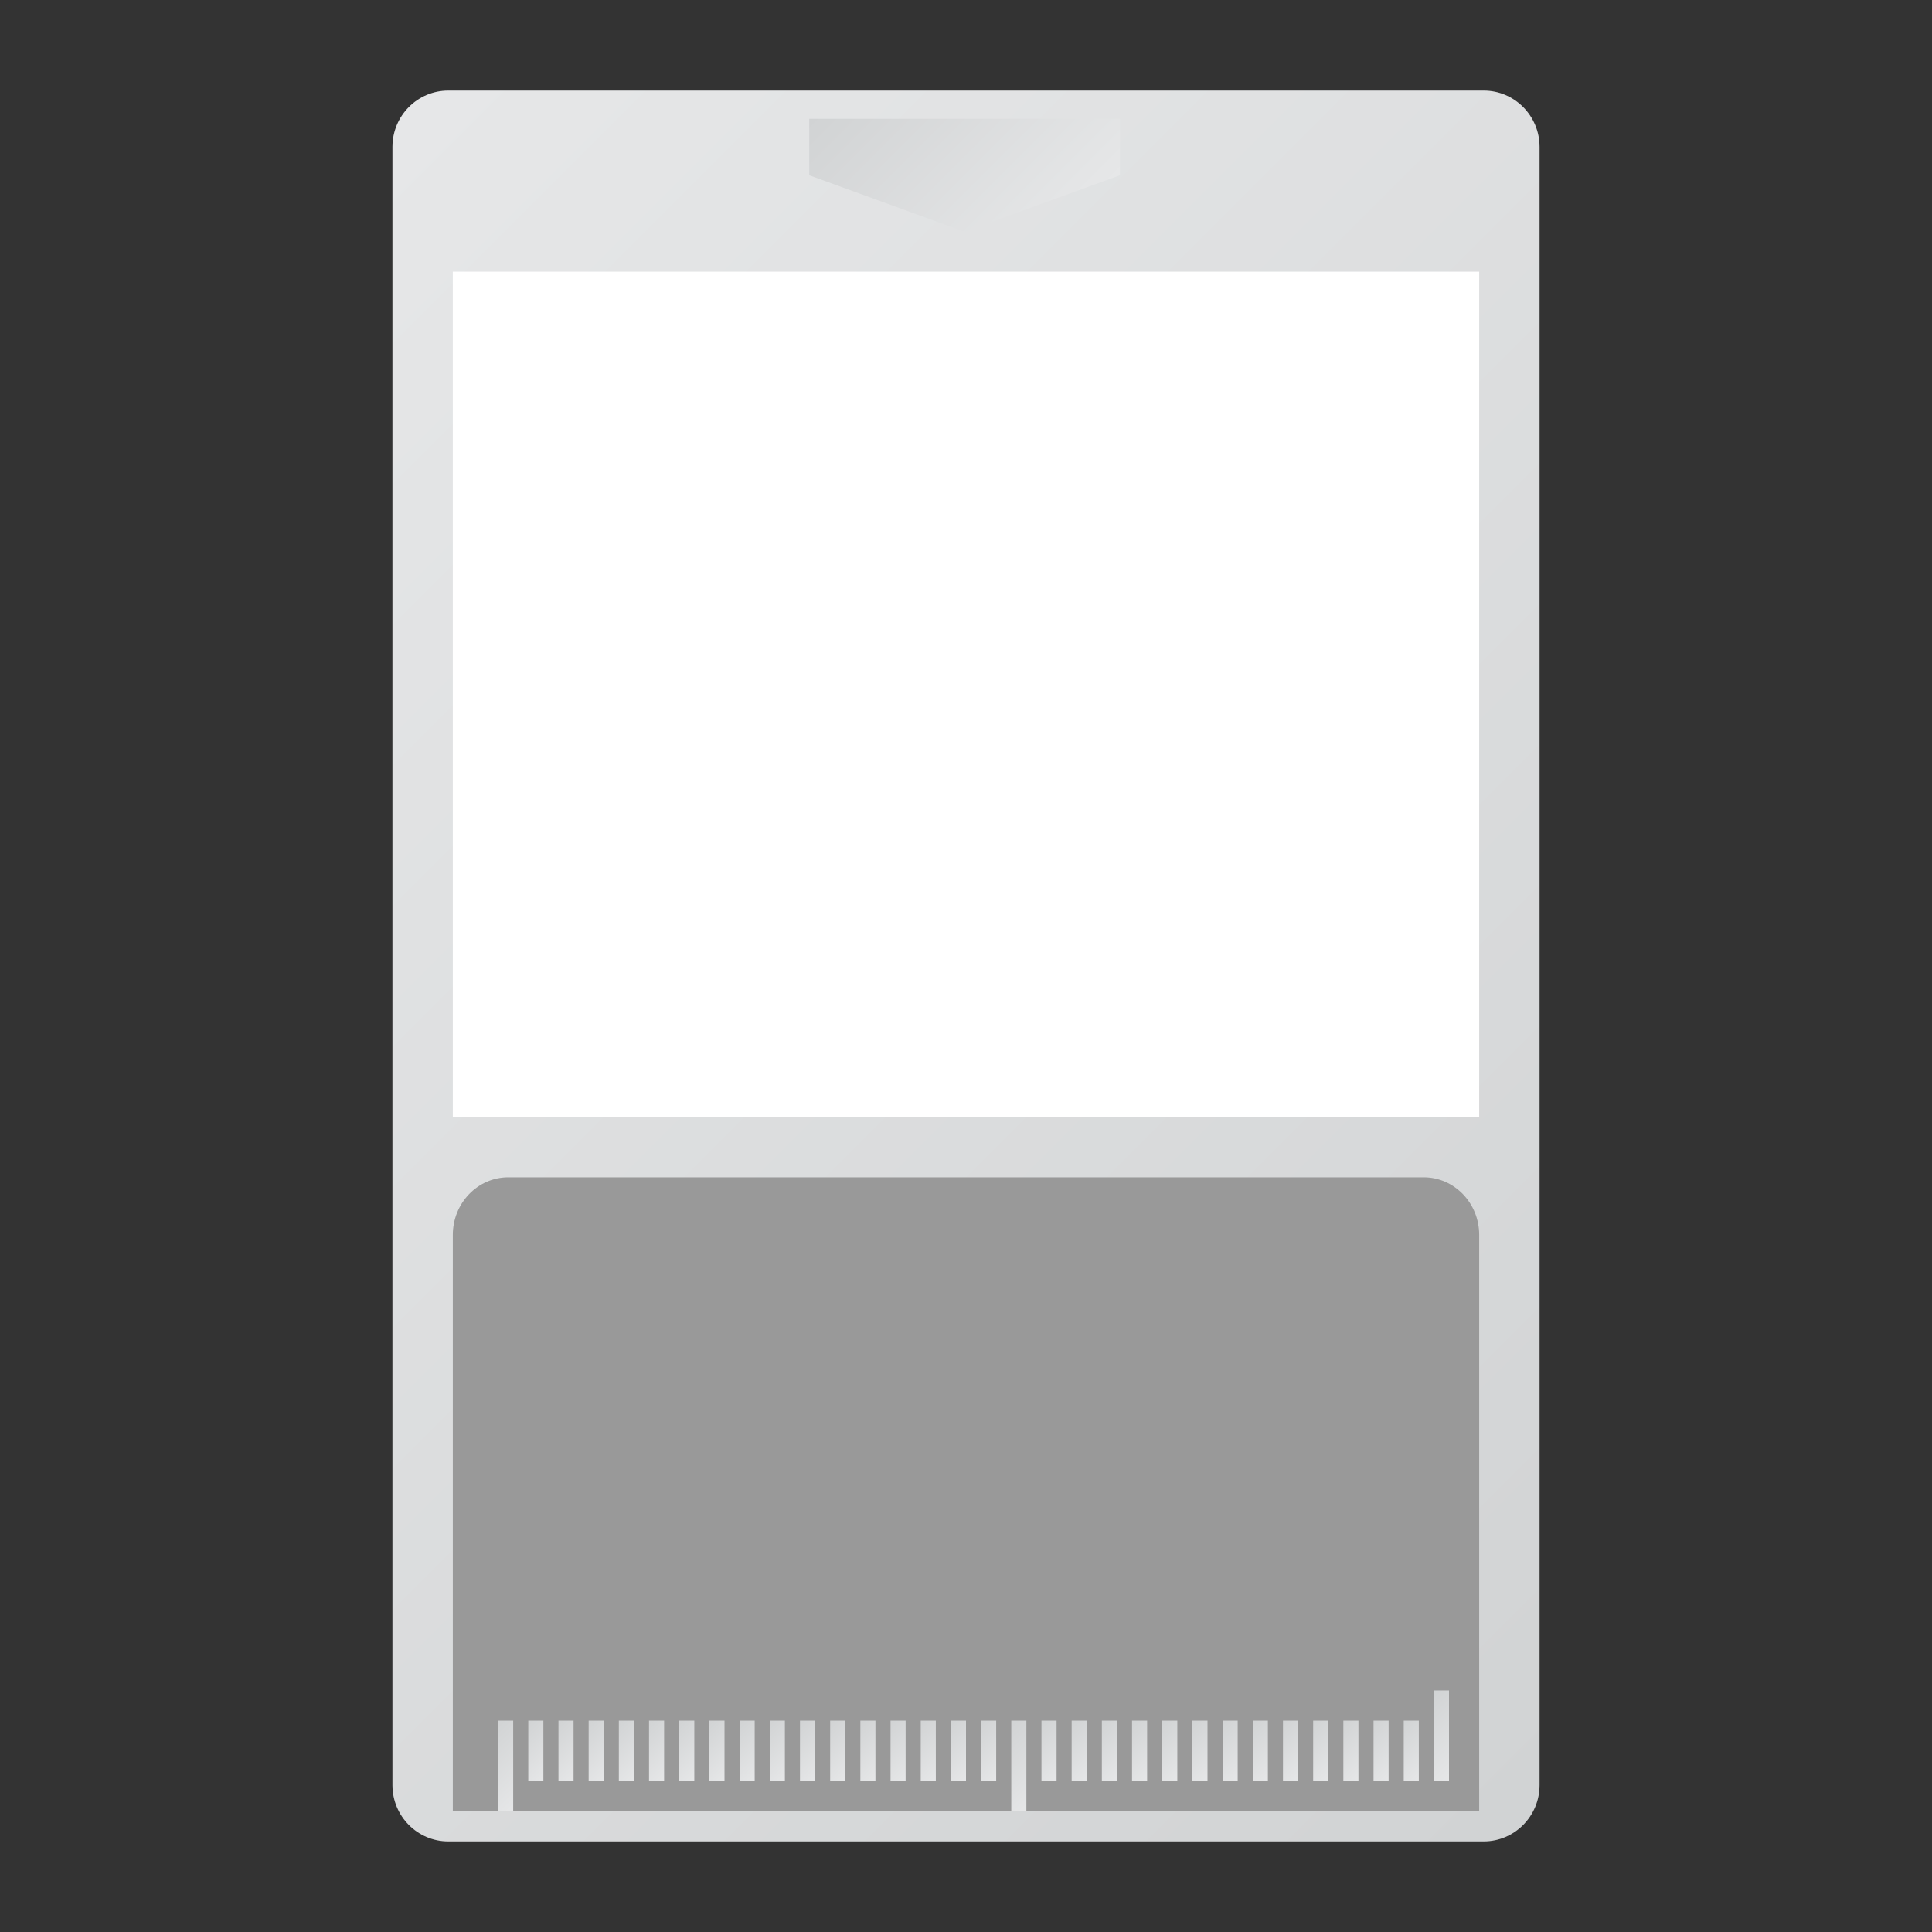 <?xml version="1.0" encoding="UTF-8" standalone="no"?>
<svg
   xmlns:dc="http://purl.org/dc/elements/1.1/"
   xmlns:cc="http://creativecommons.org/ns#"
   xmlns:rdf="http://www.w3.org/1999/02/22-rdf-syntax-ns#"
   xmlns:svg="http://www.w3.org/2000/svg"
   xmlns="http://www.w3.org/2000/svg"
   viewBox="0 0 320 320"
   height="320"
   width="320"
   xml:space="preserve"
   version="1.1"
   id="svg2"><rect x="0" y="0" width="320" height="320" fill="#333333" stroke="none"/><defs
     id="defs6"><clipPath
       id="clipPath16"
       clipPathUnits="userSpaceOnUse"><path
         id="path18"
         d="m 59.4,244 c -4.087,0 -7.4,-3.344 -7.4,-7.469 l 0,0 0,-217.062 C 52,15.344 55.313,12 59.4,12 l 0,0 137.2,0 c 4.087,0 7.4,3.344 7.4,7.469 l 0,0 0,217.062 c 0,4.125 -3.313,7.469 -7.4,7.469 l 0,0 -137.2,0 z" /></clipPath><linearGradient
       id="linearGradient24"
       spreadMethod="pad"
       gradientTransform="matrix(187.645,-187.645,-187.645,-187.645,34.177,221.823)"
       gradientUnits="userSpaceOnUse"
       y2="0"
       x2="1"
       y1="0"
       x1="0"><stop
         id="stop26"
         offset="0"
         style="stop-opacity:1;stop-color:#e6e7e8" /><stop
         id="stop28"
         offset="1"
         style="stop-opacity:1;stop-color:#d1d3d4" /></linearGradient><clipPath
       id="clipPath36"
       clipPathUnits="userSpaceOnUse"><path
         id="path38"
         d="M 0,256 256,256 256,0 0,0 0,256 Z" /></clipPath><clipPath
       id="clipPath46"
       clipPathUnits="userSpaceOnUse"><path
         id="path48"
         d="m 107.23,240.258 0,-7.484 20.58,-7.483 20.581,7.483 0,7.484 -41.161,0 z" /></clipPath><linearGradient
       id="linearGradient54"
       spreadMethod="pad"
       gradientTransform="matrix(-24.323,24.323,24.323,24.323,139.972,224.355)"
       gradientUnits="userSpaceOnUse"
       y2="0"
       x2="1"
       y1="0"
       x1="0"><stop
         id="stop56"
         offset="0"
         style="stop-opacity:1;stop-color:#e6e7e8" /><stop
         id="stop58"
         offset="1"
         style="stop-opacity:1;stop-color:#d1d3d4" /></linearGradient><clipPath
       id="clipPath66"
       clipPathUnits="userSpaceOnUse"><path
         id="path68"
         d="M 0,256 256,256 256,0 0,0 0,256 Z" /></clipPath><clipPath
       id="clipPath78"
       clipPathUnits="userSpaceOnUse"><path
         id="path80"
         d="m 190,20 2,0 0,12.001 -2,0 L 190,20 Z" /></clipPath><linearGradient
       id="linearGradient86"
       spreadMethod="pad"
       gradientTransform="matrix(-6.961,7.209,7.209,6.961,194.481,22.396)"
       gradientUnits="userSpaceOnUse"
       y2="0"
       x2="1"
       y1="0"
       x1="0"><stop
         id="stop88"
         offset="0"
         style="stop-opacity:1;stop-color:#e6e7e8" /><stop
         id="stop90"
         offset="1"
         style="stop-opacity:1;stop-color:#d1d3d4" /></linearGradient><clipPath
       id="clipPath98"
       clipPathUnits="userSpaceOnUse"><path
         id="path100"
         d="m 186,20 2,0 0,8 -2,0 0,-8 z" /></clipPath><linearGradient
       id="linearGradient106"
       spreadMethod="pad"
       gradientTransform="matrix(-4.963,5.139,5.139,4.963,189.481,21.431)"
       gradientUnits="userSpaceOnUse"
       y2="0"
       x2="1"
       y1="0"
       x1="0"><stop
         id="stop108"
         offset="0"
         style="stop-opacity:1;stop-color:#e6e7e8" /><stop
         id="stop110"
         offset="1"
         style="stop-opacity:1;stop-color:#d1d3d4" /></linearGradient><clipPath
       id="clipPath118"
       clipPathUnits="userSpaceOnUse"><path
         id="path120"
         d="m 182,20 2,0 0,8 -2,0 0,-8 z" /></clipPath><linearGradient
       id="linearGradient126"
       spreadMethod="pad"
       gradientTransform="matrix(-4.963,5.139,5.139,4.963,185.481,21.431)"
       gradientUnits="userSpaceOnUse"
       y2="0"
       x2="1"
       y1="0"
       x1="0"><stop
         id="stop128"
         offset="0"
         style="stop-opacity:1;stop-color:#e6e7e8" /><stop
         id="stop130"
         offset="1"
         style="stop-opacity:1;stop-color:#d1d3d4" /></linearGradient><clipPath
       id="clipPath138"
       clipPathUnits="userSpaceOnUse"><path
         id="path140"
         d="m 178,20 2,0 0,8 -2,0 0,-8 z" /></clipPath><linearGradient
       id="linearGradient146"
       spreadMethod="pad"
       gradientTransform="matrix(-4.963,5.139,5.139,4.963,181.481,21.431)"
       gradientUnits="userSpaceOnUse"
       y2="0"
       x2="1"
       y1="0"
       x1="0"><stop
         id="stop148"
         offset="0"
         style="stop-opacity:1;stop-color:#e6e7e8" /><stop
         id="stop150"
         offset="1"
         style="stop-opacity:1;stop-color:#d1d3d4" /></linearGradient><clipPath
       id="clipPath158"
       clipPathUnits="userSpaceOnUse"><path
         id="path160"
         d="m 174,20 2.001,0 0,8 -2.001,0 0,-8 z" /></clipPath><linearGradient
       id="linearGradient166"
       spreadMethod="pad"
       gradientTransform="matrix(-4.963,5.139,5.139,4.963,177.481,21.431)"
       gradientUnits="userSpaceOnUse"
       y2="0"
       x2="1"
       y1="0"
       x1="0"><stop
         id="stop168"
         offset="0"
         style="stop-opacity:1;stop-color:#e6e7e8" /><stop
         id="stop170"
         offset="1"
         style="stop-opacity:1;stop-color:#d1d3d4" /></linearGradient><clipPath
       id="clipPath178"
       clipPathUnits="userSpaceOnUse"><path
         id="path180"
         d="m 170,20 2,0 0,8 -2,0 0,-8 z" /></clipPath><linearGradient
       id="linearGradient186"
       spreadMethod="pad"
       gradientTransform="matrix(-4.963,5.139,5.139,4.963,173.481,21.431)"
       gradientUnits="userSpaceOnUse"
       y2="0"
       x2="1"
       y1="0"
       x1="0"><stop
         id="stop188"
         offset="0"
         style="stop-opacity:1;stop-color:#e6e7e8" /><stop
         id="stop190"
         offset="1"
         style="stop-opacity:1;stop-color:#d1d3d4" /></linearGradient><clipPath
       id="clipPath198"
       clipPathUnits="userSpaceOnUse"><path
         id="path200"
         d="m 166,20 2.001,0 0,8 -2.001,0 0,-8 z" /></clipPath><linearGradient
       id="linearGradient206"
       spreadMethod="pad"
       gradientTransform="matrix(-4.963,5.139,5.139,4.963,169.481,21.431)"
       gradientUnits="userSpaceOnUse"
       y2="0"
       x2="1"
       y1="0"
       x1="0"><stop
         id="stop208"
         offset="0"
         style="stop-opacity:1;stop-color:#e6e7e8" /><stop
         id="stop210"
         offset="1"
         style="stop-opacity:1;stop-color:#d1d3d4" /></linearGradient><clipPath
       id="clipPath218"
       clipPathUnits="userSpaceOnUse"><path
         id="path220"
         d="m 162,20 2,0 0,8 -2,0 0,-8 z" /></clipPath><linearGradient
       id="linearGradient226"
       spreadMethod="pad"
       gradientTransform="matrix(-4.963,5.139,5.139,4.963,165.481,21.431)"
       gradientUnits="userSpaceOnUse"
       y2="0"
       x2="1"
       y1="0"
       x1="0"><stop
         id="stop228"
         offset="0"
         style="stop-opacity:1;stop-color:#e6e7e8" /><stop
         id="stop230"
         offset="1"
         style="stop-opacity:1;stop-color:#d1d3d4" /></linearGradient><clipPath
       id="clipPath238"
       clipPathUnits="userSpaceOnUse"><path
         id="path240"
         d="m 158,20 2,0 0,8 -2,0 0,-8 z" /></clipPath><linearGradient
       id="linearGradient246"
       spreadMethod="pad"
       gradientTransform="matrix(-4.963,5.139,5.139,4.963,161.481,21.431)"
       gradientUnits="userSpaceOnUse"
       y2="0"
       x2="1"
       y1="0"
       x1="0"><stop
         id="stop248"
         offset="0"
         style="stop-opacity:1;stop-color:#e6e7e8" /><stop
         id="stop250"
         offset="1"
         style="stop-opacity:1;stop-color:#d1d3d4" /></linearGradient><clipPath
       id="clipPath258"
       clipPathUnits="userSpaceOnUse"><path
         id="path260"
         d="m 154,20 2,0 0,8 -2,0 0,-8 z" /></clipPath><linearGradient
       id="linearGradient266"
       spreadMethod="pad"
       gradientTransform="matrix(-4.963,5.139,5.139,4.963,157.481,21.431)"
       gradientUnits="userSpaceOnUse"
       y2="0"
       x2="1"
       y1="0"
       x1="0"><stop
         id="stop268"
         offset="0"
         style="stop-opacity:1;stop-color:#e6e7e8" /><stop
         id="stop270"
         offset="1"
         style="stop-opacity:1;stop-color:#d1d3d4" /></linearGradient><clipPath
       id="clipPath278"
       clipPathUnits="userSpaceOnUse"><path
         id="path280"
         d="m 150,20 2,0 0,8 -2,0 0,-8 z" /></clipPath><linearGradient
       id="linearGradient286"
       spreadMethod="pad"
       gradientTransform="matrix(-4.963,5.139,5.139,4.963,153.481,21.431)"
       gradientUnits="userSpaceOnUse"
       y2="0"
       x2="1"
       y1="0"
       x1="0"><stop
         id="stop288"
         offset="0"
         style="stop-opacity:1;stop-color:#e6e7e8" /><stop
         id="stop290"
         offset="1"
         style="stop-opacity:1;stop-color:#d1d3d4" /></linearGradient><clipPath
       id="clipPath298"
       clipPathUnits="userSpaceOnUse"><path
         id="path300"
         d="m 146,20 2,0 0,8 -2,0 0,-8 z" /></clipPath><linearGradient
       id="linearGradient306"
       spreadMethod="pad"
       gradientTransform="matrix(-4.963,5.139,5.139,4.963,149.481,21.431)"
       gradientUnits="userSpaceOnUse"
       y2="0"
       x2="1"
       y1="0"
       x1="0"><stop
         id="stop308"
         offset="0"
         style="stop-opacity:1;stop-color:#e6e7e8" /><stop
         id="stop310"
         offset="1"
         style="stop-opacity:1;stop-color:#d1d3d4" /></linearGradient><clipPath
       id="clipPath318"
       clipPathUnits="userSpaceOnUse"><path
         id="path320"
         d="m 142,20 2,0 0,8 -2,0 0,-8 z" /></clipPath><linearGradient
       id="linearGradient326"
       spreadMethod="pad"
       gradientTransform="matrix(-4.963,5.139,5.139,4.963,145.481,21.431)"
       gradientUnits="userSpaceOnUse"
       y2="0"
       x2="1"
       y1="0"
       x1="0"><stop
         id="stop328"
         offset="0"
         style="stop-opacity:1;stop-color:#e6e7e8" /><stop
         id="stop330"
         offset="1"
         style="stop-opacity:1;stop-color:#d1d3d4" /></linearGradient><clipPath
       id="clipPath338"
       clipPathUnits="userSpaceOnUse"><path
         id="path340"
         d="m 138,20 2.001,0 0,8 -2.001,0 0,-8 z" /></clipPath><linearGradient
       id="linearGradient346"
       spreadMethod="pad"
       gradientTransform="matrix(-4.963,5.139,5.139,4.963,141.481,21.431)"
       gradientUnits="userSpaceOnUse"
       y2="0"
       x2="1"
       y1="0"
       x1="0"><stop
         id="stop348"
         offset="0"
         style="stop-opacity:1;stop-color:#e6e7e8" /><stop
         id="stop350"
         offset="1"
         style="stop-opacity:1;stop-color:#d1d3d4" /></linearGradient><clipPath
       id="clipPath358"
       clipPathUnits="userSpaceOnUse"><path
         id="path360"
         d="m 134,16 2,0 0,12 -2,0 0,-12 z" /></clipPath><linearGradient
       id="linearGradient366"
       spreadMethod="pad"
       gradientTransform="matrix(-6.961,7.209,7.209,6.961,138.481,18.396)"
       gradientUnits="userSpaceOnUse"
       y2="0"
       x2="1"
       y1="0"
       x1="0"><stop
         id="stop368"
         offset="0"
         style="stop-opacity:1;stop-color:#e6e7e8" /><stop
         id="stop370"
         offset="1"
         style="stop-opacity:1;stop-color:#d1d3d4" /></linearGradient><clipPath
       id="clipPath378"
       clipPathUnits="userSpaceOnUse"><path
         id="path380"
         d="m 130,20 2.001,0 0,8 -2.001,0 0,-8 z" /></clipPath><linearGradient
       id="linearGradient386"
       spreadMethod="pad"
       gradientTransform="matrix(-4.963,5.139,5.139,4.963,133.481,21.431)"
       gradientUnits="userSpaceOnUse"
       y2="0"
       x2="1"
       y1="0"
       x1="0"><stop
         id="stop388"
         offset="0"
         style="stop-opacity:1;stop-color:#e6e7e8" /><stop
         id="stop390"
         offset="1"
         style="stop-opacity:1;stop-color:#d1d3d4" /></linearGradient><clipPath
       id="clipPath398"
       clipPathUnits="userSpaceOnUse"><path
         id="path400"
         d="m 126,20 2,0 0,8 -2,0 0,-8 z" /></clipPath><linearGradient
       id="linearGradient406"
       spreadMethod="pad"
       gradientTransform="matrix(-4.963,5.139,5.139,4.963,129.481,21.431)"
       gradientUnits="userSpaceOnUse"
       y2="0"
       x2="1"
       y1="0"
       x1="0"><stop
         id="stop408"
         offset="0"
         style="stop-opacity:1;stop-color:#e6e7e8" /><stop
         id="stop410"
         offset="1"
         style="stop-opacity:1;stop-color:#d1d3d4" /></linearGradient><clipPath
       id="clipPath418"
       clipPathUnits="userSpaceOnUse"><path
         id="path420"
         d="m 122,20 2,0 0,8 -2,0 0,-8 z" /></clipPath><linearGradient
       id="linearGradient426"
       spreadMethod="pad"
       gradientTransform="matrix(-4.963,5.139,5.139,4.963,125.481,21.431)"
       gradientUnits="userSpaceOnUse"
       y2="0"
       x2="1"
       y1="0"
       x1="0"><stop
         id="stop428"
         offset="0"
         style="stop-opacity:1;stop-color:#e6e7e8" /><stop
         id="stop430"
         offset="1"
         style="stop-opacity:1;stop-color:#d1d3d4" /></linearGradient><clipPath
       id="clipPath438"
       clipPathUnits="userSpaceOnUse"><path
         id="path440"
         d="m 118,20 2,0 0,8 -2,0 0,-8 z" /></clipPath><linearGradient
       id="linearGradient446"
       spreadMethod="pad"
       gradientTransform="matrix(-4.963,5.139,5.139,4.963,121.481,21.431)"
       gradientUnits="userSpaceOnUse"
       y2="0"
       x2="1"
       y1="0"
       x1="0"><stop
         id="stop448"
         offset="0"
         style="stop-opacity:1;stop-color:#e6e7e8" /><stop
         id="stop450"
         offset="1"
         style="stop-opacity:1;stop-color:#d1d3d4" /></linearGradient><clipPath
       id="clipPath458"
       clipPathUnits="userSpaceOnUse"><path
         id="path460"
         d="m 114,20 2,0 0,8 -2,0 0,-8 z" /></clipPath><linearGradient
       id="linearGradient466"
       spreadMethod="pad"
       gradientTransform="matrix(-4.963,5.139,5.139,4.963,117.481,21.431)"
       gradientUnits="userSpaceOnUse"
       y2="0"
       x2="1"
       y1="0"
       x1="0"><stop
         id="stop468"
         offset="0"
         style="stop-opacity:1;stop-color:#e6e7e8" /><stop
         id="stop470"
         offset="1"
         style="stop-opacity:1;stop-color:#d1d3d4" /></linearGradient><clipPath
       id="clipPath478"
       clipPathUnits="userSpaceOnUse"><path
         id="path480"
         d="m 110,20 2,0 0,8 -2,0 0,-8 z" /></clipPath><linearGradient
       id="linearGradient486"
       spreadMethod="pad"
       gradientTransform="matrix(-4.963,5.139,5.139,4.963,113.481,21.431)"
       gradientUnits="userSpaceOnUse"
       y2="0"
       x2="1"
       y1="0"
       x1="0"><stop
         id="stop488"
         offset="0"
         style="stop-opacity:1;stop-color:#e6e7e8" /><stop
         id="stop490"
         offset="1"
         style="stop-opacity:1;stop-color:#d1d3d4" /></linearGradient><clipPath
       id="clipPath498"
       clipPathUnits="userSpaceOnUse"><path
         id="path500"
         d="m 106,20 2,0 0,8 -2,0 0,-8 z" /></clipPath><linearGradient
       id="linearGradient506"
       spreadMethod="pad"
       gradientTransform="matrix(-4.963,5.139,5.139,4.963,109.481,21.431)"
       gradientUnits="userSpaceOnUse"
       y2="0"
       x2="1"
       y1="0"
       x1="0"><stop
         id="stop508"
         offset="0"
         style="stop-opacity:1;stop-color:#e6e7e8" /><stop
         id="stop510"
         offset="1"
         style="stop-opacity:1;stop-color:#d1d3d4" /></linearGradient><clipPath
       id="clipPath518"
       clipPathUnits="userSpaceOnUse"><path
         id="path520"
         d="m 102,20 2.001,0 0,8 -2.001,0 0,-8 z" /></clipPath><linearGradient
       id="linearGradient526"
       spreadMethod="pad"
       gradientTransform="matrix(-4.963,5.139,5.139,4.963,105.481,21.431)"
       gradientUnits="userSpaceOnUse"
       y2="0"
       x2="1"
       y1="0"
       x1="0"><stop
         id="stop528"
         offset="0"
         style="stop-opacity:1;stop-color:#e6e7e8" /><stop
         id="stop530"
         offset="1"
         style="stop-opacity:1;stop-color:#d1d3d4" /></linearGradient><clipPath
       id="clipPath538"
       clipPathUnits="userSpaceOnUse"><path
         id="path540"
         d="m 98,20 2,0 0,8 -2,0 0,-8 z" /></clipPath><linearGradient
       id="linearGradient546"
       spreadMethod="pad"
       gradientTransform="matrix(-4.963,5.139,5.139,4.963,101.481,21.431)"
       gradientUnits="userSpaceOnUse"
       y2="0"
       x2="1"
       y1="0"
       x1="0"><stop
         id="stop548"
         offset="0"
         style="stop-opacity:1;stop-color:#e6e7e8" /><stop
         id="stop550"
         offset="1"
         style="stop-opacity:1;stop-color:#d1d3d4" /></linearGradient><clipPath
       id="clipPath558"
       clipPathUnits="userSpaceOnUse"><path
         id="path560"
         d="m 94,20 2.001,0 0,8 -2.001,0 0,-8 z" /></clipPath><linearGradient
       id="linearGradient566"
       spreadMethod="pad"
       gradientTransform="matrix(-4.963,5.139,5.139,4.963,97.481,21.431)"
       gradientUnits="userSpaceOnUse"
       y2="0"
       x2="1"
       y1="0"
       x1="0"><stop
         id="stop568"
         offset="0"
         style="stop-opacity:1;stop-color:#e6e7e8" /><stop
         id="stop570"
         offset="1"
         style="stop-opacity:1;stop-color:#d1d3d4" /></linearGradient><clipPath
       id="clipPath578"
       clipPathUnits="userSpaceOnUse"><path
         id="path580"
         d="m 90,20 2,0 0,8 -2,0 0,-8 z" /></clipPath><linearGradient
       id="linearGradient586"
       spreadMethod="pad"
       gradientTransform="matrix(-4.963,5.139,5.139,4.963,93.481,21.431)"
       gradientUnits="userSpaceOnUse"
       y2="0"
       x2="1"
       y1="0"
       x1="0"><stop
         id="stop588"
         offset="0"
         style="stop-opacity:1;stop-color:#e6e7e8" /><stop
         id="stop590"
         offset="1"
         style="stop-opacity:1;stop-color:#d1d3d4" /></linearGradient><clipPath
       id="clipPath598"
       clipPathUnits="userSpaceOnUse"><path
         id="path600"
         d="m 86,20 2,0 0,8 -2,0 0,-8 z" /></clipPath><linearGradient
       id="linearGradient606"
       spreadMethod="pad"
       gradientTransform="matrix(-4.963,5.139,5.139,4.963,89.481,21.431)"
       gradientUnits="userSpaceOnUse"
       y2="0"
       x2="1"
       y1="0"
       x1="0"><stop
         id="stop608"
         offset="0"
         style="stop-opacity:1;stop-color:#e6e7e8" /><stop
         id="stop610"
         offset="1"
         style="stop-opacity:1;stop-color:#d1d3d4" /></linearGradient><clipPath
       id="clipPath618"
       clipPathUnits="userSpaceOnUse"><path
         id="path620"
         d="m 82,20 2,0 0,8 -2,0 0,-8 z" /></clipPath><linearGradient
       id="linearGradient626"
       spreadMethod="pad"
       gradientTransform="matrix(-4.963,5.139,5.139,4.963,85.481,21.431)"
       gradientUnits="userSpaceOnUse"
       y2="0"
       x2="1"
       y1="0"
       x1="0"><stop
         id="stop628"
         offset="0"
         style="stop-opacity:1;stop-color:#e6e7e8" /><stop
         id="stop630"
         offset="1"
         style="stop-opacity:1;stop-color:#d1d3d4" /></linearGradient><clipPath
       id="clipPath638"
       clipPathUnits="userSpaceOnUse"><path
         id="path640"
         d="m 78,20 2,0 0,8 -2,0 0,-8 z" /></clipPath><linearGradient
       id="linearGradient646"
       spreadMethod="pad"
       gradientTransform="matrix(-4.963,5.139,5.139,4.963,81.481,21.431)"
       gradientUnits="userSpaceOnUse"
       y2="0"
       x2="1"
       y1="0"
       x1="0"><stop
         id="stop648"
         offset="0"
         style="stop-opacity:1;stop-color:#e6e7e8" /><stop
         id="stop650"
         offset="1"
         style="stop-opacity:1;stop-color:#d1d3d4" /></linearGradient><clipPath
       id="clipPath658"
       clipPathUnits="userSpaceOnUse"><path
         id="path660"
         d="m 74,20 2,0 0,8 -2,0 0,-8 z" /></clipPath><linearGradient
       id="linearGradient666"
       spreadMethod="pad"
       gradientTransform="matrix(-4.963,5.139,5.139,4.963,77.481,21.431)"
       gradientUnits="userSpaceOnUse"
       y2="0"
       x2="1"
       y1="0"
       x1="0"><stop
         id="stop668"
         offset="0"
         style="stop-opacity:1;stop-color:#e6e7e8" /><stop
         id="stop670"
         offset="1"
         style="stop-opacity:1;stop-color:#d1d3d4" /></linearGradient><clipPath
       id="clipPath678"
       clipPathUnits="userSpaceOnUse"><path
         id="path680"
         d="m 70,20 2,0 0,8 -2,0 0,-8 z" /></clipPath><linearGradient
       id="linearGradient686"
       spreadMethod="pad"
       gradientTransform="matrix(-4.963,5.139,5.139,4.963,73.481,21.431)"
       gradientUnits="userSpaceOnUse"
       y2="0"
       x2="1"
       y1="0"
       x1="0"><stop
         id="stop688"
         offset="0"
         style="stop-opacity:1;stop-color:#e6e7e8" /><stop
         id="stop690"
         offset="1"
         style="stop-opacity:1;stop-color:#d1d3d4" /></linearGradient><clipPath
       id="clipPath698"
       clipPathUnits="userSpaceOnUse"><path
         id="path700"
         d="m 66,16 2.001,0 0,12 L 66,28 66,16 Z" /></clipPath><linearGradient
       id="linearGradient706"
       spreadMethod="pad"
       gradientTransform="matrix(-6.961,7.209,7.209,6.961,70.481,18.396)"
       gradientUnits="userSpaceOnUse"
       y2="0"
       x2="1"
       y1="0"
       x1="0"><stop
         id="stop708"
         offset="0"
         style="stop-opacity:1;stop-color:#e6e7e8" /><stop
         id="stop710"
         offset="1"
         style="stop-opacity:1;stop-color:#d1d3d4" /></linearGradient></defs><g
     transform="matrix(1.25,0,0,-1.25,0,320)"
     id="g10"><g
       id="g12"><g
         clip-path="url(#clipPath16)"
         id="g14"><g
           id="g20"><g
             id="g22"><path
               id="path30"
               style="fill:url(#linearGradient24);stroke:none"
               d="m 59.4,244 c -4.087,0 -7.4,-3.344 -7.4,-7.469 l 0,0 0,-217.062 C 52,15.344 55.313,12 59.4,12 l 0,0 137.2,0 c 4.087,0 7.4,3.344 7.4,7.469 l 0,0 0,217.062 c 0,4.125 -3.313,7.469 -7.4,7.469 l 0,0 -137.2,0 z" /></g></g></g></g><g
       id="g32"><g
         clip-path="url(#clipPath36)"
         id="g34"><path
           id="path40"
           style="fill:#ffffff;fill-opacity:1;fill-rule:nonzero;stroke:none"
           d="m 196,108 -136,0 0,112 136,0 0,-112 z" /></g></g><g
       id="g42"><g
         clip-path="url(#clipPath46)"
         id="g44"><g
           id="g50"><g
             id="g52"><path
               id="path60"
               style="fill:url(#linearGradient54);stroke:none"
               d="m 107.23,240.258 0,-7.484 20.58,-7.483 20.581,7.483 0,7.484 -41.161,0 z" /></g></g></g></g><g
       id="g62"><g
         clip-path="url(#clipPath66)"
         id="g64"><g
           transform="translate(196,16)"
           id="g70"><path
             id="path72"
             style="fill:#999999;fill-opacity:1;fill-rule:nonzero;stroke:none"
             d="m 0,0 -136,0 0,76.364 c 0,4.217 3.291,7.636 7.351,7.636 L -7.351,84 C -3.291,84 0,80.581 0,76.364 L 0,0 Z" /></g></g></g><g
       id="g74"><g
         clip-path="url(#clipPath78)"
         id="g76"><g
           id="g82"><g
             id="g84"><path
               id="path92"
               style="fill:url(#linearGradient86);stroke:none"
               d="m 190,20 2,0 0,12.001 -2,0 L 190,20 Z" /></g></g></g></g><g
       id="g94"><g
         clip-path="url(#clipPath98)"
         id="g96"><g
           id="g102"><g
             id="g104"><path
               id="path112"
               style="fill:url(#linearGradient106);stroke:none"
               d="m 186,20 2,0 0,8 -2,0 0,-8 z" /></g></g></g></g><g
       id="g114"><g
         clip-path="url(#clipPath118)"
         id="g116"><g
           id="g122"><g
             id="g124"><path
               id="path132"
               style="fill:url(#linearGradient126);stroke:none"
               d="m 182,20 2,0 0,8 -2,0 0,-8 z" /></g></g></g></g><g
       id="g134"><g
         clip-path="url(#clipPath138)"
         id="g136"><g
           id="g142"><g
             id="g144"><path
               id="path152"
               style="fill:url(#linearGradient146);stroke:none"
               d="m 178,20 2,0 0,8 -2,0 0,-8 z" /></g></g></g></g><g
       id="g154"><g
         clip-path="url(#clipPath158)"
         id="g156"><g
           id="g162"><g
             id="g164"><path
               id="path172"
               style="fill:url(#linearGradient166);stroke:none"
               d="m 174,20 2.001,0 0,8 -2.001,0 0,-8 z" /></g></g></g></g><g
       id="g174"><g
         clip-path="url(#clipPath178)"
         id="g176"><g
           id="g182"><g
             id="g184"><path
               id="path192"
               style="fill:url(#linearGradient186);stroke:none"
               d="m 170,20 2,0 0,8 -2,0 0,-8 z" /></g></g></g></g><g
       id="g194"><g
         clip-path="url(#clipPath198)"
         id="g196"><g
           id="g202"><g
             id="g204"><path
               id="path212"
               style="fill:url(#linearGradient206);stroke:none"
               d="m 166,20 2.001,0 0,8 -2.001,0 0,-8 z" /></g></g></g></g><g
       id="g214"><g
         clip-path="url(#clipPath218)"
         id="g216"><g
           id="g222"><g
             id="g224"><path
               id="path232"
               style="fill:url(#linearGradient226);stroke:none"
               d="m 162,20 2,0 0,8 -2,0 0,-8 z" /></g></g></g></g><g
       id="g234"><g
         clip-path="url(#clipPath238)"
         id="g236"><g
           id="g242"><g
             id="g244"><path
               id="path252"
               style="fill:url(#linearGradient246);stroke:none"
               d="m 158,20 2,0 0,8 -2,0 0,-8 z" /></g></g></g></g><g
       id="g254"><g
         clip-path="url(#clipPath258)"
         id="g256"><g
           id="g262"><g
             id="g264"><path
               id="path272"
               style="fill:url(#linearGradient266);stroke:none"
               d="m 154,20 2,0 0,8 -2,0 0,-8 z" /></g></g></g></g><g
       id="g274"><g
         clip-path="url(#clipPath278)"
         id="g276"><g
           id="g282"><g
             id="g284"><path
               id="path292"
               style="fill:url(#linearGradient286);stroke:none"
               d="m 150,20 2,0 0,8 -2,0 0,-8 z" /></g></g></g></g><g
       id="g294"><g
         clip-path="url(#clipPath298)"
         id="g296"><g
           id="g302"><g
             id="g304"><path
               id="path312"
               style="fill:url(#linearGradient306);stroke:none"
               d="m 146,20 2,0 0,8 -2,0 0,-8 z" /></g></g></g></g><g
       id="g314"><g
         clip-path="url(#clipPath318)"
         id="g316"><g
           id="g322"><g
             id="g324"><path
               id="path332"
               style="fill:url(#linearGradient326);stroke:none"
               d="m 142,20 2,0 0,8 -2,0 0,-8 z" /></g></g></g></g><g
       id="g334"><g
         clip-path="url(#clipPath338)"
         id="g336"><g
           id="g342"><g
             id="g344"><path
               id="path352"
               style="fill:url(#linearGradient346);stroke:none"
               d="m 138,20 2.001,0 0,8 -2.001,0 0,-8 z" /></g></g></g></g><g
       id="g354"><g
         clip-path="url(#clipPath358)"
         id="g356"><g
           id="g362"><g
             id="g364"><path
               id="path372"
               style="fill:url(#linearGradient366);stroke:none"
               d="m 134,16 2,0 0,12 -2,0 0,-12 z" /></g></g></g></g><g
       id="g374"><g
         clip-path="url(#clipPath378)"
         id="g376"><g
           id="g382"><g
             id="g384"><path
               id="path392"
               style="fill:url(#linearGradient386);stroke:none"
               d="m 130,20 2.001,0 0,8 -2.001,0 0,-8 z" /></g></g></g></g><g
       id="g394"><g
         clip-path="url(#clipPath398)"
         id="g396"><g
           id="g402"><g
             id="g404"><path
               id="path412"
               style="fill:url(#linearGradient406);stroke:none"
               d="m 126,20 2,0 0,8 -2,0 0,-8 z" /></g></g></g></g><g
       id="g414"><g
         clip-path="url(#clipPath418)"
         id="g416"><g
           id="g422"><g
             id="g424"><path
               id="path432"
               style="fill:url(#linearGradient426);stroke:none"
               d="m 122,20 2,0 0,8 -2,0 0,-8 z" /></g></g></g></g><g
       id="g434"><g
         clip-path="url(#clipPath438)"
         id="g436"><g
           id="g442"><g
             id="g444"><path
               id="path452"
               style="fill:url(#linearGradient446);stroke:none"
               d="m 118,20 2,0 0,8 -2,0 0,-8 z" /></g></g></g></g><g
       id="g454"><g
         clip-path="url(#clipPath458)"
         id="g456"><g
           id="g462"><g
             id="g464"><path
               id="path472"
               style="fill:url(#linearGradient466);stroke:none"
               d="m 114,20 2,0 0,8 -2,0 0,-8 z" /></g></g></g></g><g
       id="g474"><g
         clip-path="url(#clipPath478)"
         id="g476"><g
           id="g482"><g
             id="g484"><path
               id="path492"
               style="fill:url(#linearGradient486);stroke:none"
               d="m 110,20 2,0 0,8 -2,0 0,-8 z" /></g></g></g></g><g
       id="g494"><g
         clip-path="url(#clipPath498)"
         id="g496"><g
           id="g502"><g
             id="g504"><path
               id="path512"
               style="fill:url(#linearGradient506);stroke:none"
               d="m 106,20 2,0 0,8 -2,0 0,-8 z" /></g></g></g></g><g
       id="g514"><g
         clip-path="url(#clipPath518)"
         id="g516"><g
           id="g522"><g
             id="g524"><path
               id="path532"
               style="fill:url(#linearGradient526);stroke:none"
               d="m 102,20 2.001,0 0,8 -2.001,0 0,-8 z" /></g></g></g></g><g
       id="g534"><g
         clip-path="url(#clipPath538)"
         id="g536"><g
           id="g542"><g
             id="g544"><path
               id="path552"
               style="fill:url(#linearGradient546);stroke:none"
               d="m 98,20 2,0 0,8 -2,0 0,-8 z" /></g></g></g></g><g
       id="g554"><g
         clip-path="url(#clipPath558)"
         id="g556"><g
           id="g562"><g
             id="g564"><path
               id="path572"
               style="fill:url(#linearGradient566);stroke:none"
               d="m 94,20 2.001,0 0,8 -2.001,0 0,-8 z" /></g></g></g></g><g
       id="g574"><g
         clip-path="url(#clipPath578)"
         id="g576"><g
           id="g582"><g
             id="g584"><path
               id="path592"
               style="fill:url(#linearGradient586);stroke:none"
               d="m 90,20 2,0 0,8 -2,0 0,-8 z" /></g></g></g></g><g
       id="g594"><g
         clip-path="url(#clipPath598)"
         id="g596"><g
           id="g602"><g
             id="g604"><path
               id="path612"
               style="fill:url(#linearGradient606);stroke:none"
               d="m 86,20 2,0 0,8 -2,0 0,-8 z" /></g></g></g></g><g
       id="g614"><g
         clip-path="url(#clipPath618)"
         id="g616"><g
           id="g622"><g
             id="g624"><path
               id="path632"
               style="fill:url(#linearGradient626);stroke:none"
               d="m 82,20 2,0 0,8 -2,0 0,-8 z" /></g></g></g></g><g
       id="g634"><g
         clip-path="url(#clipPath638)"
         id="g636"><g
           id="g642"><g
             id="g644"><path
               id="path652"
               style="fill:url(#linearGradient646);stroke:none"
               d="m 78,20 2,0 0,8 -2,0 0,-8 z" /></g></g></g></g><g
       id="g654"><g
         clip-path="url(#clipPath658)"
         id="g656"><g
           id="g662"><g
             id="g664"><path
               id="path672"
               style="fill:url(#linearGradient666);stroke:none"
               d="m 74,20 2,0 0,8 -2,0 0,-8 z" /></g></g></g></g><g
       id="g674"><g
         clip-path="url(#clipPath678)"
         id="g676"><g
           id="g682"><g
             id="g684"><path
               id="path692"
               style="fill:url(#linearGradient686);stroke:none"
               d="m 70,20 2,0 0,8 -2,0 0,-8 z" /></g></g></g></g><g
       id="g694"><g
         clip-path="url(#clipPath698)"
         id="g696"><g
           id="g702"><g
             id="g704"><path
               id="path712"
               style="fill:url(#linearGradient706);stroke:none"
               d="m 66,16 2.001,0 0,12 L 66,28 66,16 Z" /></g></g></g></g></g></svg>
